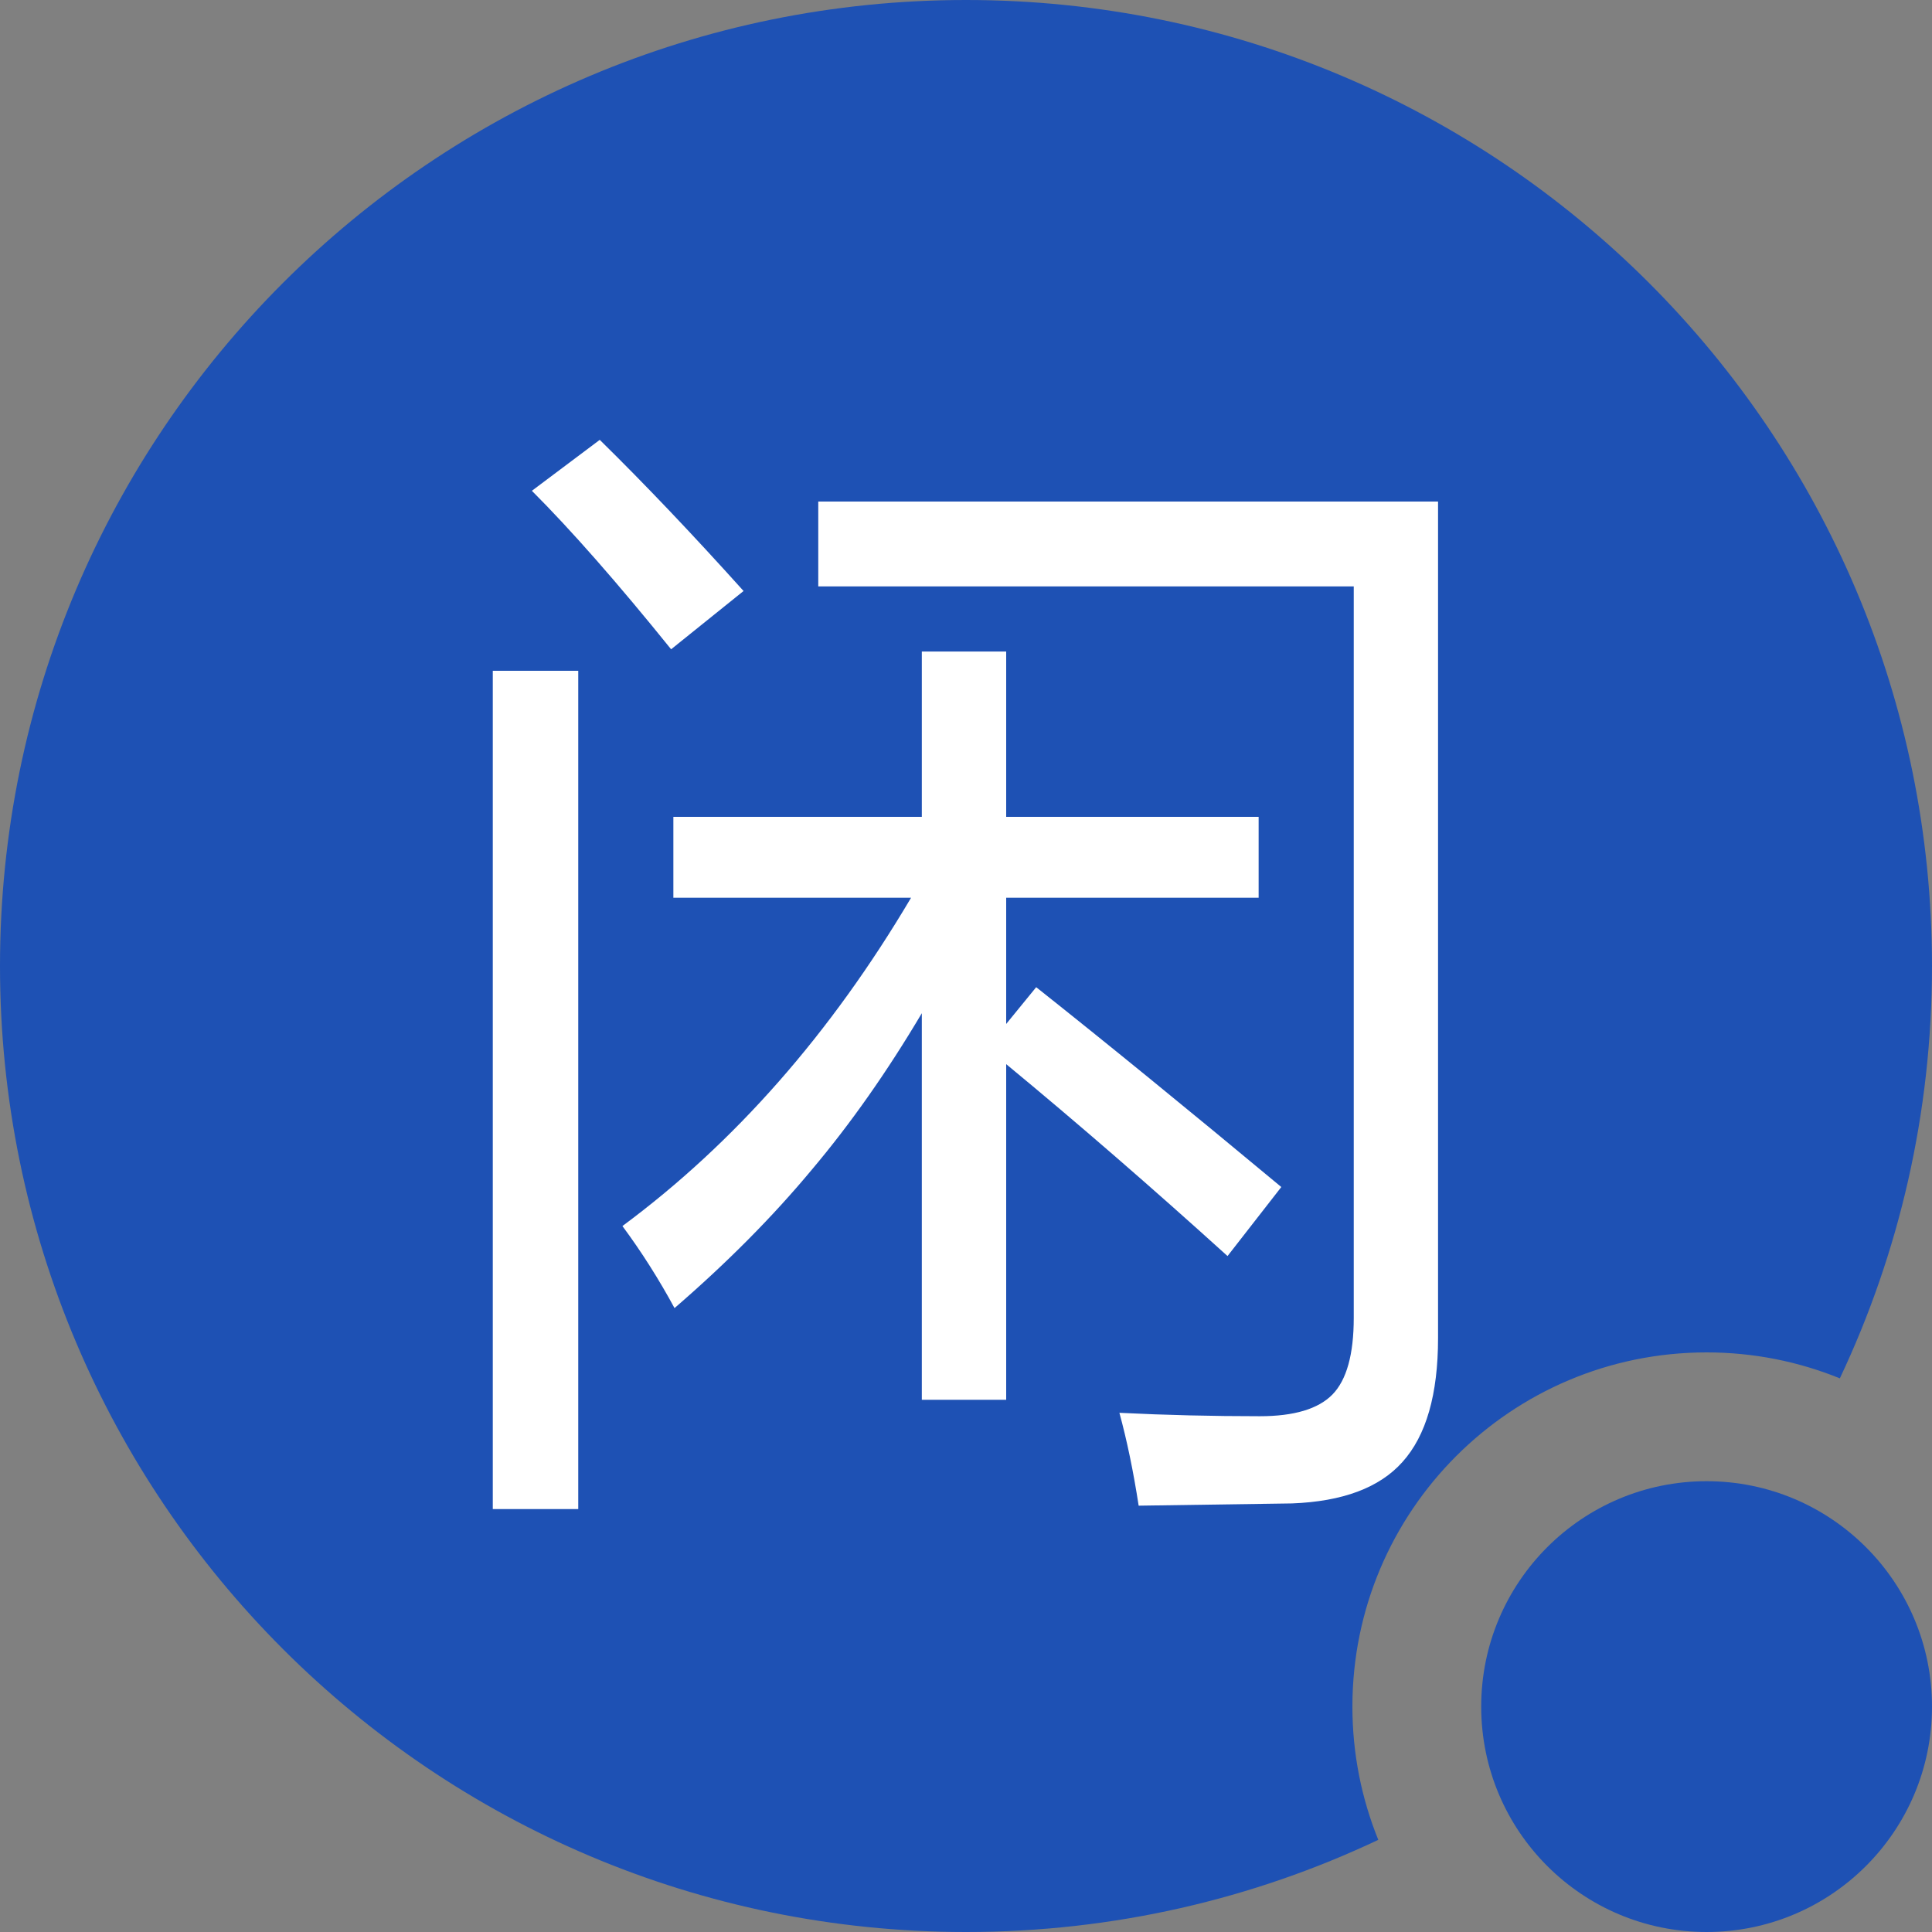 <?xml version="1.0" encoding="UTF-8"?>
<svg width="30px" height="30px" viewBox="0 0 30 30" version="1.1" xmlns="http://www.w3.org/2000/svg" xmlns:xlink="http://www.w3.org/1999/xlink">
    <rect x="0" y="0" width="30" height="30" fill="#808080" stroke="none"/>
    <!-- Generator: Sketch 61.2 (89653) - https://sketch.com -->
    <title>com_zyxz_lz_xianl</title>
    <desc>Created with Sketch.</desc>
    <g id="页面-1" stroke="none" stroke-width="1" fill="none" fill-rule="evenodd">
        <g id="珠盘" transform="translate(-846, -485)">
            <g id="com_zyxz_lz_xianl" transform="translate(846, 485)">
                <path d="M15,0 C23.284,0 30,6.716 30,15 C30,17.291 29.487,19.461 28.569,21.403 C27.93,21.143 27.232,21 26.5,21 C23.462,21 21,23.462 21,26.5 C21,27.232 21.143,27.93 21.402,28.569 C19.461,29.487 17.291,30 15,30 C6.716,30 0,23.284 0,15 C0,6.716 6.716,0 15,0 Z" id="形状结合备份-9" fill="#1E51B4"></path>
                <path d="M10.421,10.082 L11.546,9.177 C10.761,8.304 10.017,7.521 9.313,6.83 L9.313,6.83 L8.259,7.621 C8.868,8.23 9.589,9.051 10.421,10.082 L10.421,10.082 Z M17.681,23.38 L20.062,23.345 C20.848,23.315 21.419,23.102 21.776,22.703 C22.146,22.293 22.33,21.651 22.33,20.778 L22.33,20.778 L22.33,7.788 L12.706,7.788 L12.706,9.106 L21.021,9.106 L21.021,20.462 C21.021,21.03 20.911,21.427 20.691,21.653 C20.471,21.878 20.095,21.991 19.562,21.991 C18.829,21.991 18.103,21.974 17.382,21.938 C17.499,22.366 17.599,22.847 17.681,23.38 L17.681,23.38 Z M15.624,21.736 L15.624,16.524 C16.731,17.438 17.877,18.432 19.061,19.504 L19.061,19.504 L19.896,18.432 C18.431,17.213 17.162,16.179 16.09,15.329 L16.09,15.329 L15.624,15.9 L15.624,13.94 L19.544,13.94 L19.544,12.684 L15.624,12.684 L15.624,10.117 L14.314,10.117 L14.314,12.684 L10.456,12.684 L10.456,13.94 L14.147,13.94 C12.899,16.05 11.405,17.749 9.665,19.038 C9.964,19.442 10.233,19.867 10.474,20.312 C11.288,19.609 12,18.892 12.609,18.159 C13.207,17.45 13.775,16.642 14.314,15.733 L14.314,15.733 L14.314,21.736 L15.624,21.736 Z M8.979,23.433 L8.979,10.416 L7.652,10.416 L7.652,23.433 L8.979,23.433 Z" id="闲" fill="#FFFFFF" fill-rule="nonzero"></path>
                <circle id="椭圆形备份-10" fill="#1E51B4" cx="26.5" cy="26.5" r="3.5"></circle>
            </g>
        </g>
    </g>
</svg>